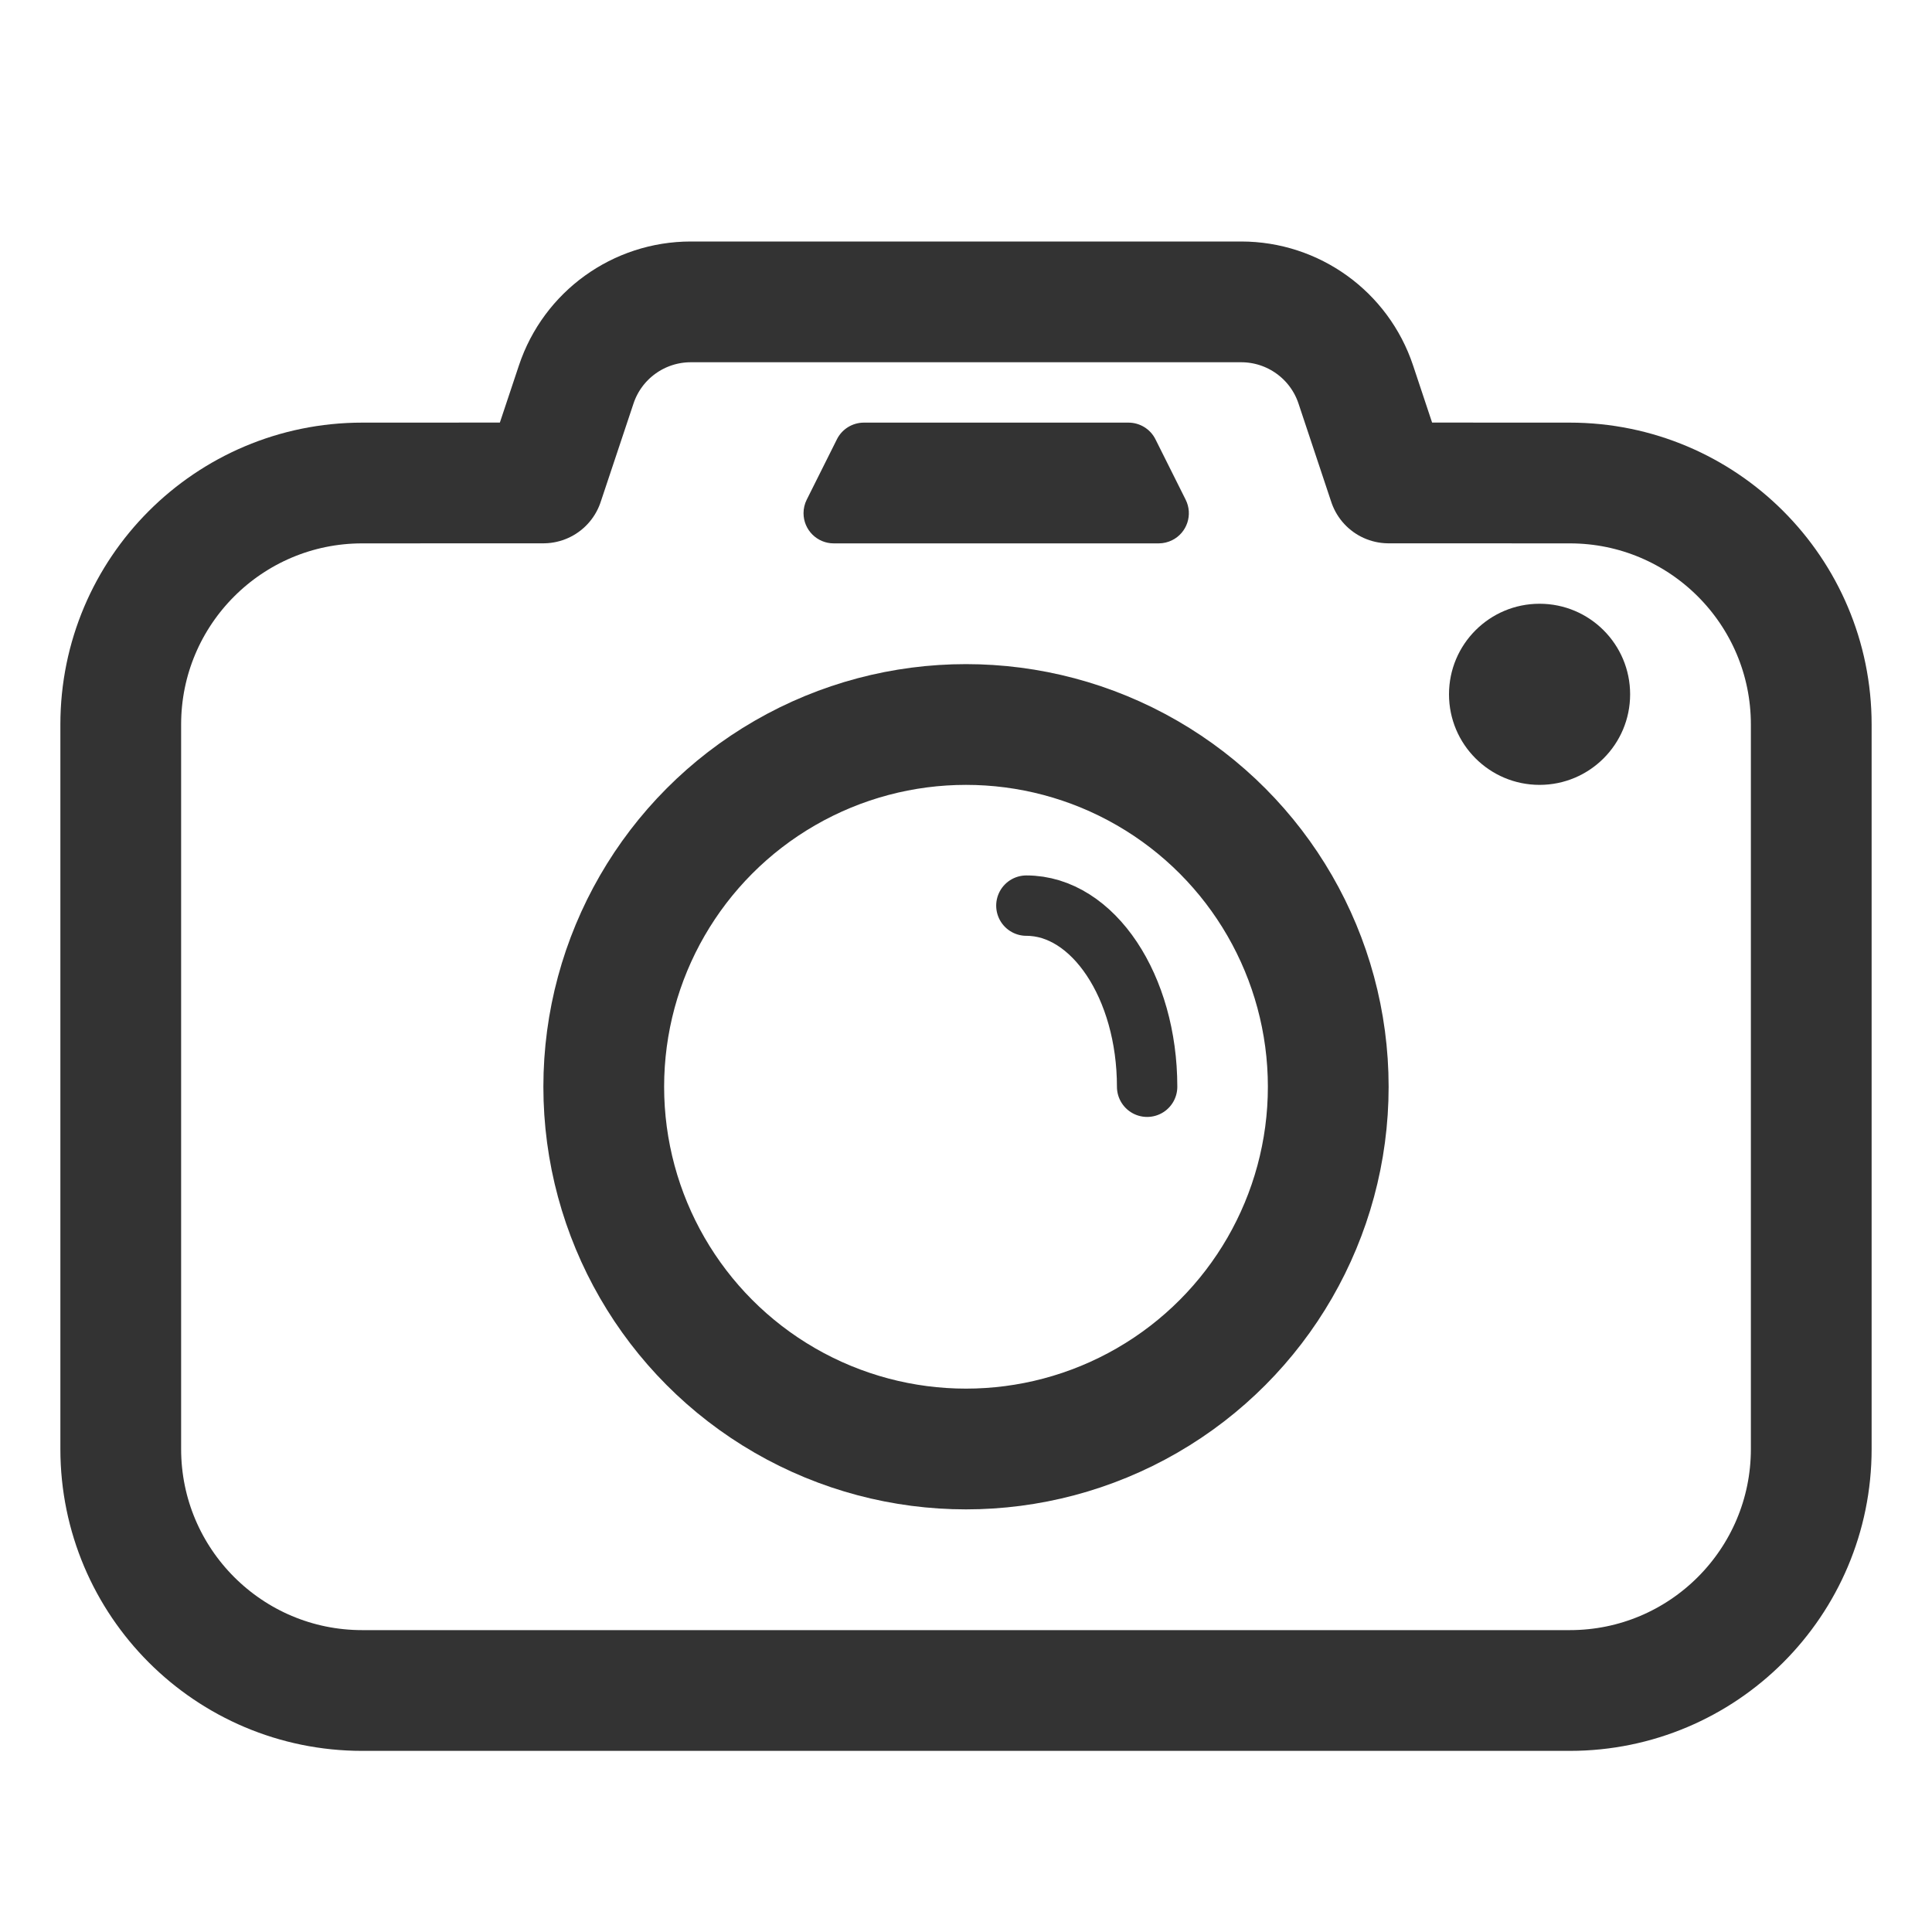<?xml version="1.0" encoding="UTF-8"?>
<svg width="32px" height="32px" viewBox="0 0 32 32" version="1.1" xmlns="http://www.w3.org/2000/svg" xmlns:xlink="http://www.w3.org/1999/xlink">
    <g id=" " stroke="none" stroke-width="1" fill="none" fill-rule="evenodd">
        <g id=" " transform="translate(-594, -199)">
            <g id=" " transform="translate(594, 199)">
                <g id=" " transform="translate(16, 16.5) rotate(-360) translate(-16, -16.5) translate(2, 5)">
                    <path d="M18.558,0 C19.419,7.30040853e-16 20.184,0.551 20.456,1.368 L20.999,2.999 L24,3 C26.209,3 28,4.791 28,7 L28,19 C28,21.209 26.209,23 24,23 L4,23 C1.791,23 1.44813962e-14,21.209 1.42108547e-14,19 L1.42108547e-14,7 C1.39403132e-14,4.791 1.791,3 4,3 L7,2.999 L7.544,1.368 C7.816,0.551 8.581,1.04631599e-15 9.442,0 L18.558,0 Z" id="形状结合" stroke="#333333" stroke-width="2" stroke-linecap="round" stroke-linejoin="round"></path>
                    <circle id=" " stroke="#333333" stroke-width="2" stroke-linecap="round" stroke-linejoin="round" cx="14" cy="13" r="6"></circle>
                    <path d="M17,13 C17,11.343 16.105,10 15,10" id=" " stroke="#333333" stroke-linecap="round" stroke-linejoin="round"></path>
                    <circle id=" " fill="#333333" cx="23.5" cy="6.5" r="1.5"></circle>
                    <path d="M12.309,2 L16.691,2 C16.88,2 17.054,2.107 17.138,2.276 L17.638,3.276 C17.762,3.523 17.662,3.824 17.415,3.947 C17.345,3.982 17.269,4 17.191,4 L11.809,4 C11.533,4 11.309,3.776 11.309,3.5 C11.309,3.422 11.327,3.346 11.362,3.276 L11.862,2.276 C11.946,2.107 12.12,2 12.309,2 Z" id="矩形" fill="#333333"></path>
                </g>
            </g>
        </g>
    </g>
</svg>